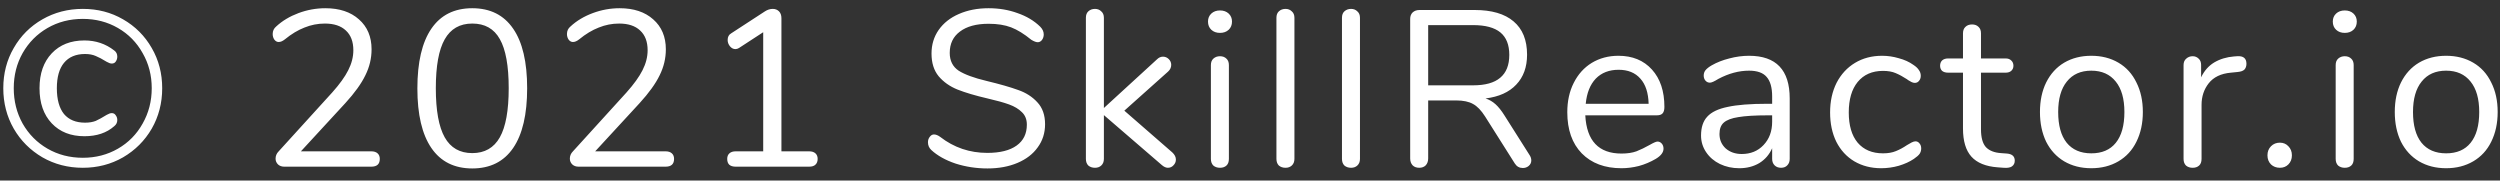 <svg width="180" height="13" viewBox="0 0 180 13" fill="none" xmlns="http://www.w3.org/2000/svg">
<rect x="0" y="0" width="180" height="13" fill="#333333" stroke="none"/>
<path d="M5.965 12.08C4.899 12.08 3.928 11.829 3.054 11.328C2.179 10.816 1.491 10.128 0.99 9.264C0.488 8.389 0.237 7.419 0.237 6.352C0.237 5.285 0.488 4.32 0.99 3.456C1.491 2.581 2.179 1.893 3.054 1.392C3.928 0.891 4.899 0.64 5.965 0.64C7.032 0.64 7.997 0.891 8.861 1.392C9.736 1.893 10.424 2.581 10.925 3.456C11.427 4.32 11.678 5.285 11.678 6.352C11.678 7.419 11.427 8.389 10.925 9.264C10.424 10.128 9.736 10.816 8.861 11.328C7.987 11.829 7.021 12.08 5.965 12.08ZM5.965 11.36C6.894 11.36 7.736 11.141 8.493 10.704C9.251 10.267 9.843 9.664 10.27 8.896C10.707 8.128 10.925 7.28 10.925 6.352C10.925 5.424 10.707 4.581 10.27 3.824C9.843 3.056 9.251 2.453 8.493 2.016C7.736 1.579 6.894 1.36 5.965 1.36C5.027 1.36 4.179 1.579 3.421 2.016C2.664 2.453 2.067 3.056 1.629 3.824C1.203 4.581 0.99 5.424 0.99 6.352C0.99 7.28 1.203 8.128 1.629 8.896C2.067 9.664 2.664 10.267 3.421 10.704C4.179 11.141 5.027 11.36 5.965 11.36ZM6.077 9.808C5.096 9.808 4.312 9.499 3.725 8.88C3.139 8.261 2.845 7.419 2.845 6.352C2.845 5.296 3.139 4.459 3.725 3.84C4.312 3.221 5.096 2.912 6.077 2.912C6.888 2.912 7.603 3.152 8.222 3.632C8.371 3.739 8.445 3.888 8.445 4.08C8.445 4.208 8.408 4.325 8.334 4.432C8.27 4.528 8.174 4.576 8.046 4.576C7.949 4.576 7.827 4.533 7.678 4.448C7.368 4.256 7.107 4.117 6.894 4.032C6.68 3.936 6.424 3.888 6.125 3.888C5.464 3.888 4.957 4.101 4.606 4.528C4.264 4.944 4.093 5.552 4.093 6.352C4.093 7.163 4.264 7.781 4.606 8.208C4.957 8.624 5.464 8.832 6.125 8.832C6.424 8.832 6.68 8.789 6.894 8.704C7.107 8.608 7.368 8.464 7.678 8.272C7.827 8.187 7.949 8.144 8.046 8.144C8.174 8.144 8.27 8.197 8.334 8.304C8.408 8.4 8.445 8.512 8.445 8.64C8.445 8.821 8.371 8.971 8.222 9.088C7.678 9.568 6.963 9.808 6.077 9.808ZM26.737 10.896C26.929 10.896 27.079 10.944 27.185 11.04C27.292 11.136 27.345 11.269 27.345 11.44C27.345 11.813 27.143 12 26.737 12H20.465C20.284 12 20.135 11.947 20.017 11.84C19.9 11.723 19.841 11.584 19.841 11.424C19.841 11.221 19.916 11.045 20.065 10.896L23.921 6.656C24.455 6.059 24.839 5.525 25.073 5.056C25.319 4.576 25.441 4.096 25.441 3.616C25.441 2.997 25.26 2.523 24.897 2.192C24.545 1.861 24.044 1.696 23.393 1.696C22.881 1.696 22.391 1.792 21.921 1.984C21.452 2.165 20.983 2.448 20.513 2.832C20.353 2.96 20.204 3.024 20.065 3.024C19.948 3.024 19.847 2.971 19.761 2.864C19.676 2.747 19.633 2.608 19.633 2.448C19.633 2.224 19.719 2.043 19.889 1.904C20.327 1.499 20.86 1.179 21.489 0.944C22.119 0.709 22.764 0.592 23.425 0.592C24.439 0.592 25.244 0.859 25.841 1.392C26.449 1.925 26.753 2.645 26.753 3.552C26.753 4.203 26.604 4.827 26.305 5.424C26.017 6.021 25.537 6.688 24.865 7.424L21.665 10.896H26.737ZM34.003 12.128C32.712 12.128 31.731 11.637 31.059 10.656C30.387 9.675 30.051 8.245 30.051 6.368C30.051 4.48 30.387 3.045 31.059 2.064C31.731 1.083 32.712 0.592 34.003 0.592C35.294 0.592 36.275 1.083 36.947 2.064C37.619 3.035 37.955 4.464 37.955 6.352C37.955 8.24 37.619 9.675 36.947 10.656C36.275 11.637 35.294 12.128 34.003 12.128ZM34.003 11.024C34.899 11.024 35.56 10.645 35.987 9.888C36.414 9.131 36.627 7.952 36.627 6.352C36.627 4.741 36.414 3.563 35.987 2.816C35.571 2.069 34.91 1.696 34.003 1.696C33.107 1.696 32.446 2.075 32.019 2.832C31.593 3.579 31.379 4.752 31.379 6.352C31.379 7.952 31.593 9.131 32.019 9.888C32.446 10.645 33.107 11.024 34.003 11.024ZM47.925 10.896C48.117 10.896 48.266 10.944 48.373 11.04C48.48 11.136 48.533 11.269 48.533 11.44C48.533 11.813 48.33 12 47.925 12H41.653C41.471 12 41.322 11.947 41.205 11.84C41.087 11.723 41.029 11.584 41.029 11.424C41.029 11.221 41.103 11.045 41.253 10.896L45.109 6.656C45.642 6.059 46.026 5.525 46.261 5.056C46.506 4.576 46.629 4.096 46.629 3.616C46.629 2.997 46.447 2.523 46.085 2.192C45.733 1.861 45.231 1.696 44.581 1.696C44.069 1.696 43.578 1.792 43.109 1.984C42.639 2.165 42.17 2.448 41.701 2.832C41.541 2.96 41.392 3.024 41.253 3.024C41.136 3.024 41.034 2.971 40.949 2.864C40.864 2.747 40.821 2.608 40.821 2.448C40.821 2.224 40.906 2.043 41.077 1.904C41.514 1.499 42.047 1.179 42.677 0.944C43.306 0.709 43.952 0.592 44.613 0.592C45.626 0.592 46.431 0.859 47.029 1.392C47.637 1.925 47.941 2.645 47.941 3.552C47.941 4.203 47.791 4.827 47.493 5.424C47.205 6.021 46.725 6.688 46.053 7.424L42.853 10.896H47.925ZM58.263 10.896C58.455 10.896 58.604 10.944 58.711 11.04C58.817 11.136 58.871 11.269 58.871 11.44C58.871 11.621 58.817 11.76 58.711 11.856C58.615 11.952 58.465 12 58.263 12H52.967C52.764 12 52.609 11.952 52.503 11.856C52.407 11.76 52.359 11.621 52.359 11.44C52.359 11.269 52.412 11.136 52.519 11.04C52.625 10.944 52.775 10.896 52.967 10.896H54.951V2.32L53.207 3.456C53.121 3.509 53.036 3.536 52.951 3.536C52.801 3.536 52.668 3.467 52.551 3.328C52.444 3.189 52.391 3.04 52.391 2.88C52.391 2.656 52.476 2.496 52.647 2.4L55.079 0.816C55.26 0.699 55.447 0.64 55.639 0.64C55.82 0.64 55.969 0.699 56.087 0.816C56.204 0.933 56.263 1.099 56.263 1.312V10.896H58.263ZM71.101 12.128C70.301 12.128 69.533 12.011 68.797 11.776C68.072 11.531 67.491 11.205 67.053 10.8C66.893 10.651 66.813 10.464 66.813 10.24C66.813 10.091 66.856 9.963 66.941 9.856C67.027 9.739 67.128 9.68 67.245 9.68C67.384 9.68 67.533 9.739 67.693 9.856C68.685 10.624 69.816 11.008 71.085 11.008C72.003 11.008 72.707 10.832 73.197 10.48C73.688 10.128 73.933 9.627 73.933 8.976C73.933 8.603 73.816 8.304 73.581 8.08C73.347 7.845 73.037 7.659 72.653 7.52C72.269 7.381 71.752 7.237 71.101 7.088C70.227 6.885 69.507 6.672 68.941 6.448C68.387 6.224 67.933 5.904 67.581 5.488C67.24 5.072 67.069 4.528 67.069 3.856C67.069 3.216 67.24 2.651 67.581 2.16C67.933 1.659 68.419 1.275 69.037 1.008C69.667 0.731 70.381 0.592 71.181 0.592C71.928 0.592 72.621 0.709 73.261 0.944C73.912 1.168 74.456 1.493 74.893 1.92C75.064 2.091 75.149 2.277 75.149 2.48C75.149 2.629 75.107 2.763 75.021 2.88C74.936 2.987 74.835 3.04 74.717 3.04C74.6 3.04 74.445 2.981 74.253 2.864C73.731 2.437 73.245 2.139 72.797 1.968C72.349 1.797 71.811 1.712 71.181 1.712C70.296 1.712 69.608 1.899 69.117 2.272C68.627 2.635 68.381 3.147 68.381 3.808C68.381 4.373 68.595 4.8 69.021 5.088C69.459 5.365 70.125 5.611 71.021 5.824C71.992 6.059 72.755 6.277 73.309 6.48C73.864 6.672 74.323 6.965 74.685 7.36C75.059 7.755 75.245 8.283 75.245 8.944C75.245 9.573 75.069 10.128 74.717 10.608C74.376 11.088 73.891 11.461 73.261 11.728C72.632 11.995 71.912 12.128 71.101 12.128ZM84.408 10.976C84.579 11.136 84.664 11.307 84.664 11.488C84.664 11.648 84.606 11.787 84.488 11.904C84.382 12.021 84.248 12.08 84.088 12.08C83.95 12.08 83.806 12.016 83.656 11.888L79.48 8.288V11.44C79.48 11.643 79.416 11.803 79.288 11.92C79.171 12.027 79.022 12.08 78.84 12.08C78.648 12.08 78.488 12.027 78.36 11.92C78.243 11.803 78.184 11.643 78.184 11.44V1.28C78.184 1.077 78.243 0.923 78.36 0.816C78.488 0.699 78.648 0.64 78.84 0.64C79.022 0.64 79.171 0.699 79.288 0.816C79.416 0.923 79.48 1.077 79.48 1.28V7.776L83.304 4.272C83.432 4.144 83.576 4.08 83.736 4.08C83.896 4.08 84.035 4.139 84.152 4.256C84.27 4.373 84.328 4.512 84.328 4.672C84.328 4.853 84.254 5.013 84.104 5.152L80.952 7.968L84.408 10.976ZM87.84 12.08C87.648 12.08 87.488 12.027 87.36 11.92C87.243 11.803 87.184 11.643 87.184 11.44V4.688C87.184 4.485 87.243 4.331 87.36 4.224C87.488 4.107 87.648 4.048 87.84 4.048C88.032 4.048 88.187 4.107 88.304 4.224C88.422 4.331 88.48 4.485 88.48 4.688V11.44C88.48 11.653 88.422 11.813 88.304 11.92C88.187 12.027 88.032 12.08 87.84 12.08ZM87.84 2.368C87.584 2.368 87.376 2.293 87.216 2.144C87.056 1.995 86.976 1.797 86.976 1.552C86.976 1.317 87.056 1.125 87.216 0.976C87.376 0.827 87.584 0.752 87.84 0.752C88.096 0.752 88.304 0.827 88.464 0.976C88.624 1.125 88.704 1.317 88.704 1.552C88.704 1.797 88.624 1.995 88.464 2.144C88.304 2.293 88.096 2.368 87.84 2.368ZM92.559 12.08C92.367 12.08 92.207 12.027 92.079 11.92C91.962 11.803 91.903 11.643 91.903 11.44V1.28C91.903 1.077 91.962 0.923 92.079 0.816C92.207 0.699 92.367 0.64 92.559 0.64C92.74 0.64 92.89 0.699 93.007 0.816C93.135 0.923 93.199 1.077 93.199 1.28V11.44C93.199 11.643 93.135 11.803 93.007 11.92C92.89 12.027 92.74 12.08 92.559 12.08ZM97.278 12.08C97.086 12.08 96.926 12.027 96.798 11.92C96.68 11.803 96.622 11.643 96.622 11.44V1.28C96.622 1.077 96.68 0.923 96.798 0.816C96.926 0.699 97.086 0.64 97.278 0.64C97.459 0.64 97.609 0.699 97.726 0.816C97.854 0.923 97.918 1.077 97.918 1.28V11.44C97.918 11.643 97.854 11.803 97.726 11.92C97.609 12.027 97.459 12.08 97.278 12.08ZM110.141 11.184C110.215 11.301 110.253 11.424 110.253 11.552C110.253 11.712 110.189 11.845 110.061 11.952C109.943 12.048 109.805 12.096 109.645 12.096C109.399 12.096 109.207 11.989 109.069 11.776L106.925 8.384C106.647 7.947 106.359 7.648 106.061 7.488C105.762 7.317 105.357 7.232 104.845 7.232H102.829V11.408C102.829 11.611 102.77 11.776 102.653 11.904C102.535 12.021 102.381 12.08 102.189 12.08C101.986 12.08 101.826 12.021 101.709 11.904C101.591 11.776 101.533 11.611 101.533 11.408V1.36C101.533 1.168 101.591 1.013 101.709 0.896C101.837 0.779 102.002 0.72 102.205 0.72H106.173C107.399 0.72 108.333 0.992 108.973 1.536C109.623 2.08 109.949 2.88 109.949 3.936C109.949 4.832 109.687 5.552 109.165 6.096C108.653 6.64 107.917 6.971 106.957 7.088C107.223 7.173 107.463 7.312 107.677 7.504C107.89 7.696 108.103 7.963 108.317 8.304L110.141 11.184ZM106.061 6.144C106.935 6.144 107.586 5.963 108.013 5.6C108.45 5.237 108.669 4.688 108.669 3.952C108.669 3.227 108.455 2.688 108.029 2.336C107.602 1.984 106.946 1.808 106.061 1.808H102.829V6.144H106.061ZM119.341 10.192C119.459 10.192 119.56 10.24 119.645 10.336C119.731 10.432 119.773 10.555 119.773 10.704C119.773 10.971 119.587 11.216 119.213 11.44C118.829 11.664 118.424 11.835 117.997 11.952C117.571 12.059 117.155 12.112 116.749 12.112C115.544 12.112 114.589 11.755 113.885 11.04C113.192 10.325 112.845 9.339 112.845 8.08C112.845 7.28 113 6.576 113.309 5.968C113.619 5.349 114.051 4.869 114.605 4.528C115.171 4.187 115.811 4.016 116.525 4.016C117.539 4.016 118.344 4.347 118.941 5.008C119.539 5.669 119.837 6.565 119.837 7.696C119.837 7.909 119.795 8.064 119.709 8.16C119.624 8.256 119.485 8.304 119.293 8.304H114.141C114.237 10.139 115.107 11.056 116.749 11.056C117.165 11.056 117.523 11.003 117.821 10.896C118.12 10.779 118.44 10.624 118.781 10.432C119.059 10.272 119.245 10.192 119.341 10.192ZM116.541 5.024C115.859 5.024 115.309 5.237 114.893 5.664C114.488 6.091 114.248 6.693 114.173 7.472H118.701C118.68 6.683 118.483 6.08 118.109 5.664C117.736 5.237 117.213 5.024 116.541 5.024ZM125.931 4.016C127.883 4.016 128.859 5.04 128.859 7.088V11.44C128.859 11.632 128.8 11.787 128.683 11.904C128.576 12.021 128.427 12.08 128.235 12.08C128.043 12.08 127.888 12.021 127.771 11.904C127.654 11.787 127.595 11.632 127.595 11.44V10.672C127.392 11.131 127.083 11.488 126.667 11.744C126.251 11.989 125.771 12.112 125.227 12.112C124.726 12.112 124.262 12.011 123.835 11.808C123.419 11.605 123.088 11.323 122.843 10.96C122.598 10.597 122.475 10.197 122.475 9.76C122.475 9.173 122.624 8.72 122.923 8.4C123.222 8.069 123.712 7.835 124.395 7.696C125.078 7.547 126.027 7.472 127.243 7.472H127.595V6.944C127.595 6.304 127.462 5.835 127.195 5.536C126.939 5.237 126.518 5.088 125.931 5.088C125.206 5.088 124.47 5.285 123.723 5.68C123.435 5.861 123.232 5.952 123.115 5.952C122.987 5.952 122.88 5.904 122.795 5.808C122.71 5.712 122.667 5.589 122.667 5.44C122.667 5.291 122.71 5.163 122.795 5.056C122.891 4.939 123.04 4.821 123.243 4.704C123.616 4.491 124.038 4.325 124.507 4.208C124.987 4.08 125.462 4.016 125.931 4.016ZM125.403 11.088C126.043 11.088 126.566 10.875 126.971 10.448C127.387 10.011 127.595 9.451 127.595 8.768V8.304H127.307C126.368 8.304 125.654 8.347 125.163 8.432C124.672 8.507 124.32 8.64 124.107 8.832C123.904 9.013 123.803 9.285 123.803 9.648C123.803 10.064 123.952 10.411 124.251 10.688C124.56 10.955 124.944 11.088 125.403 11.088ZM135.447 12.112C134.722 12.112 134.077 11.947 133.511 11.616C132.957 11.285 132.525 10.816 132.215 10.208C131.917 9.6 131.767 8.896 131.767 8.096C131.767 7.296 131.922 6.587 132.231 5.968C132.551 5.349 132.994 4.869 133.559 4.528C134.125 4.187 134.775 4.016 135.511 4.016C135.917 4.016 136.317 4.075 136.711 4.192C137.117 4.299 137.469 4.459 137.767 4.672C137.959 4.8 138.093 4.928 138.167 5.056C138.253 5.173 138.295 5.307 138.295 5.456C138.295 5.605 138.253 5.728 138.167 5.824C138.093 5.92 137.991 5.968 137.863 5.968C137.789 5.968 137.709 5.947 137.623 5.904C137.538 5.861 137.463 5.819 137.399 5.776C137.346 5.733 137.309 5.707 137.287 5.696C137.01 5.515 136.743 5.371 136.487 5.264C136.242 5.157 135.938 5.104 135.575 5.104C134.797 5.104 134.189 5.371 133.751 5.904C133.325 6.427 133.111 7.157 133.111 8.096C133.111 9.035 133.325 9.76 133.751 10.272C134.189 10.784 134.797 11.04 135.575 11.04C135.938 11.04 136.247 10.987 136.503 10.88C136.77 10.773 137.037 10.629 137.303 10.448C137.421 10.373 137.533 10.309 137.639 10.256C137.746 10.203 137.837 10.176 137.911 10.176C138.029 10.176 138.125 10.224 138.199 10.32C138.285 10.416 138.327 10.539 138.327 10.688C138.327 10.827 138.29 10.955 138.215 11.072C138.141 11.179 138.002 11.301 137.799 11.44C137.501 11.643 137.138 11.808 136.711 11.936C136.295 12.053 135.874 12.112 135.447 12.112ZM144.503 11.056C144.876 11.088 145.063 11.259 145.063 11.568C145.063 11.749 144.994 11.888 144.855 11.984C144.727 12.069 144.53 12.101 144.263 12.08L143.831 12.048C142.978 11.984 142.348 11.728 141.943 11.28C141.538 10.832 141.335 10.155 141.335 9.248V5.232H140.263C140.082 5.232 139.938 5.189 139.831 5.104C139.735 5.008 139.687 4.885 139.687 4.736C139.687 4.576 139.735 4.448 139.831 4.352C139.938 4.256 140.082 4.208 140.263 4.208H141.335V2.4C141.335 2.197 141.394 2.043 141.511 1.936C141.628 1.819 141.788 1.76 141.991 1.76C142.183 1.76 142.338 1.819 142.455 1.936C142.572 2.043 142.631 2.197 142.631 2.4V4.208H144.407C144.578 4.208 144.711 4.256 144.807 4.352C144.914 4.448 144.967 4.576 144.967 4.736C144.967 4.885 144.914 5.008 144.807 5.104C144.711 5.189 144.578 5.232 144.407 5.232H142.631V9.312C142.631 9.899 142.748 10.325 142.983 10.592C143.228 10.848 143.591 10.992 144.071 11.024L144.503 11.056ZM150.573 12.112C149.837 12.112 149.186 11.947 148.621 11.616C148.066 11.285 147.634 10.816 147.325 10.208C147.026 9.589 146.877 8.875 146.877 8.064C146.877 7.253 147.026 6.544 147.325 5.936C147.634 5.317 148.066 4.843 148.621 4.512C149.186 4.181 149.837 4.016 150.573 4.016C151.309 4.016 151.959 4.181 152.525 4.512C153.09 4.843 153.522 5.317 153.821 5.936C154.13 6.544 154.285 7.253 154.285 8.064C154.285 8.875 154.13 9.589 153.821 10.208C153.522 10.816 153.09 11.285 152.525 11.616C151.959 11.947 151.309 12.112 150.573 12.112ZM150.573 11.04C151.341 11.04 151.927 10.789 152.333 10.288C152.749 9.776 152.957 9.035 152.957 8.064C152.957 7.115 152.749 6.384 152.333 5.872C151.917 5.349 151.33 5.088 150.573 5.088C149.815 5.088 149.229 5.349 148.813 5.872C148.397 6.384 148.189 7.115 148.189 8.064C148.189 9.024 148.391 9.76 148.797 10.272C149.213 10.784 149.805 11.04 150.573 11.04ZM161.072 4.048C161.52 4.016 161.744 4.197 161.744 4.592C161.744 4.763 161.696 4.901 161.6 5.008C161.504 5.104 161.338 5.163 161.104 5.184L160.624 5.232C159.909 5.296 159.376 5.552 159.024 6C158.682 6.437 158.512 6.955 158.512 7.552V11.44C158.512 11.653 158.453 11.813 158.336 11.92C158.218 12.027 158.064 12.08 157.872 12.08C157.68 12.08 157.52 12.027 157.392 11.92C157.274 11.803 157.216 11.643 157.216 11.44V4.688C157.216 4.485 157.28 4.331 157.408 4.224C157.536 4.107 157.69 4.048 157.872 4.048C158.042 4.048 158.186 4.107 158.304 4.224C158.421 4.331 158.48 4.48 158.48 4.672V5.568C158.704 5.099 159.018 4.741 159.424 4.496C159.84 4.251 160.314 4.107 160.848 4.064L161.072 4.048ZM164.153 12.08C163.897 12.08 163.683 12 163.513 11.84C163.342 11.669 163.257 11.451 163.257 11.184C163.257 10.917 163.342 10.699 163.513 10.528C163.683 10.357 163.897 10.272 164.153 10.272C164.398 10.272 164.601 10.357 164.761 10.528C164.931 10.699 165.017 10.917 165.017 11.184C165.017 11.451 164.931 11.669 164.761 11.84C164.601 12 164.398 12.08 164.153 12.08ZM168.825 12.08C168.633 12.08 168.473 12.027 168.345 11.92C168.227 11.803 168.169 11.643 168.169 11.44V4.688C168.169 4.485 168.227 4.331 168.345 4.224C168.473 4.107 168.633 4.048 168.825 4.048C169.017 4.048 169.171 4.107 169.289 4.224C169.406 4.331 169.465 4.485 169.465 4.688V11.44C169.465 11.653 169.406 11.813 169.289 11.92C169.171 12.027 169.017 12.08 168.825 12.08ZM168.825 2.368C168.569 2.368 168.361 2.293 168.201 2.144C168.041 1.995 167.961 1.797 167.961 1.552C167.961 1.317 168.041 1.125 168.201 0.976C168.361 0.827 168.569 0.752 168.825 0.752C169.081 0.752 169.289 0.827 169.449 0.976C169.609 1.125 169.689 1.317 169.689 1.552C169.689 1.797 169.609 1.995 169.449 2.144C169.289 2.293 169.081 2.368 168.825 2.368ZM176.12 12.112C175.384 12.112 174.733 11.947 174.168 11.616C173.613 11.285 173.181 10.816 172.872 10.208C172.573 9.589 172.424 8.875 172.424 8.064C172.424 7.253 172.573 6.544 172.872 5.936C173.181 5.317 173.613 4.843 174.168 4.512C174.733 4.181 175.384 4.016 176.12 4.016C176.856 4.016 177.506 4.181 178.072 4.512C178.637 4.843 179.069 5.317 179.368 5.936C179.677 6.544 179.832 7.253 179.832 8.064C179.832 8.875 179.677 9.589 179.368 10.208C179.069 10.816 178.637 11.285 178.072 11.616C177.506 11.947 176.856 12.112 176.12 12.112ZM176.12 11.04C176.888 11.04 177.474 10.789 177.88 10.288C178.296 9.776 178.504 9.035 178.504 8.064C178.504 7.115 178.296 6.384 177.88 5.872C177.464 5.349 176.877 5.088 176.12 5.088C175.362 5.088 174.776 5.349 174.36 5.872C173.944 6.384 173.736 7.115 173.736 8.064C173.736 9.024 173.938 9.76 174.344 10.272C174.76 10.784 175.352 11.04 176.12 11.04Z" fill="white"/>
</svg>
